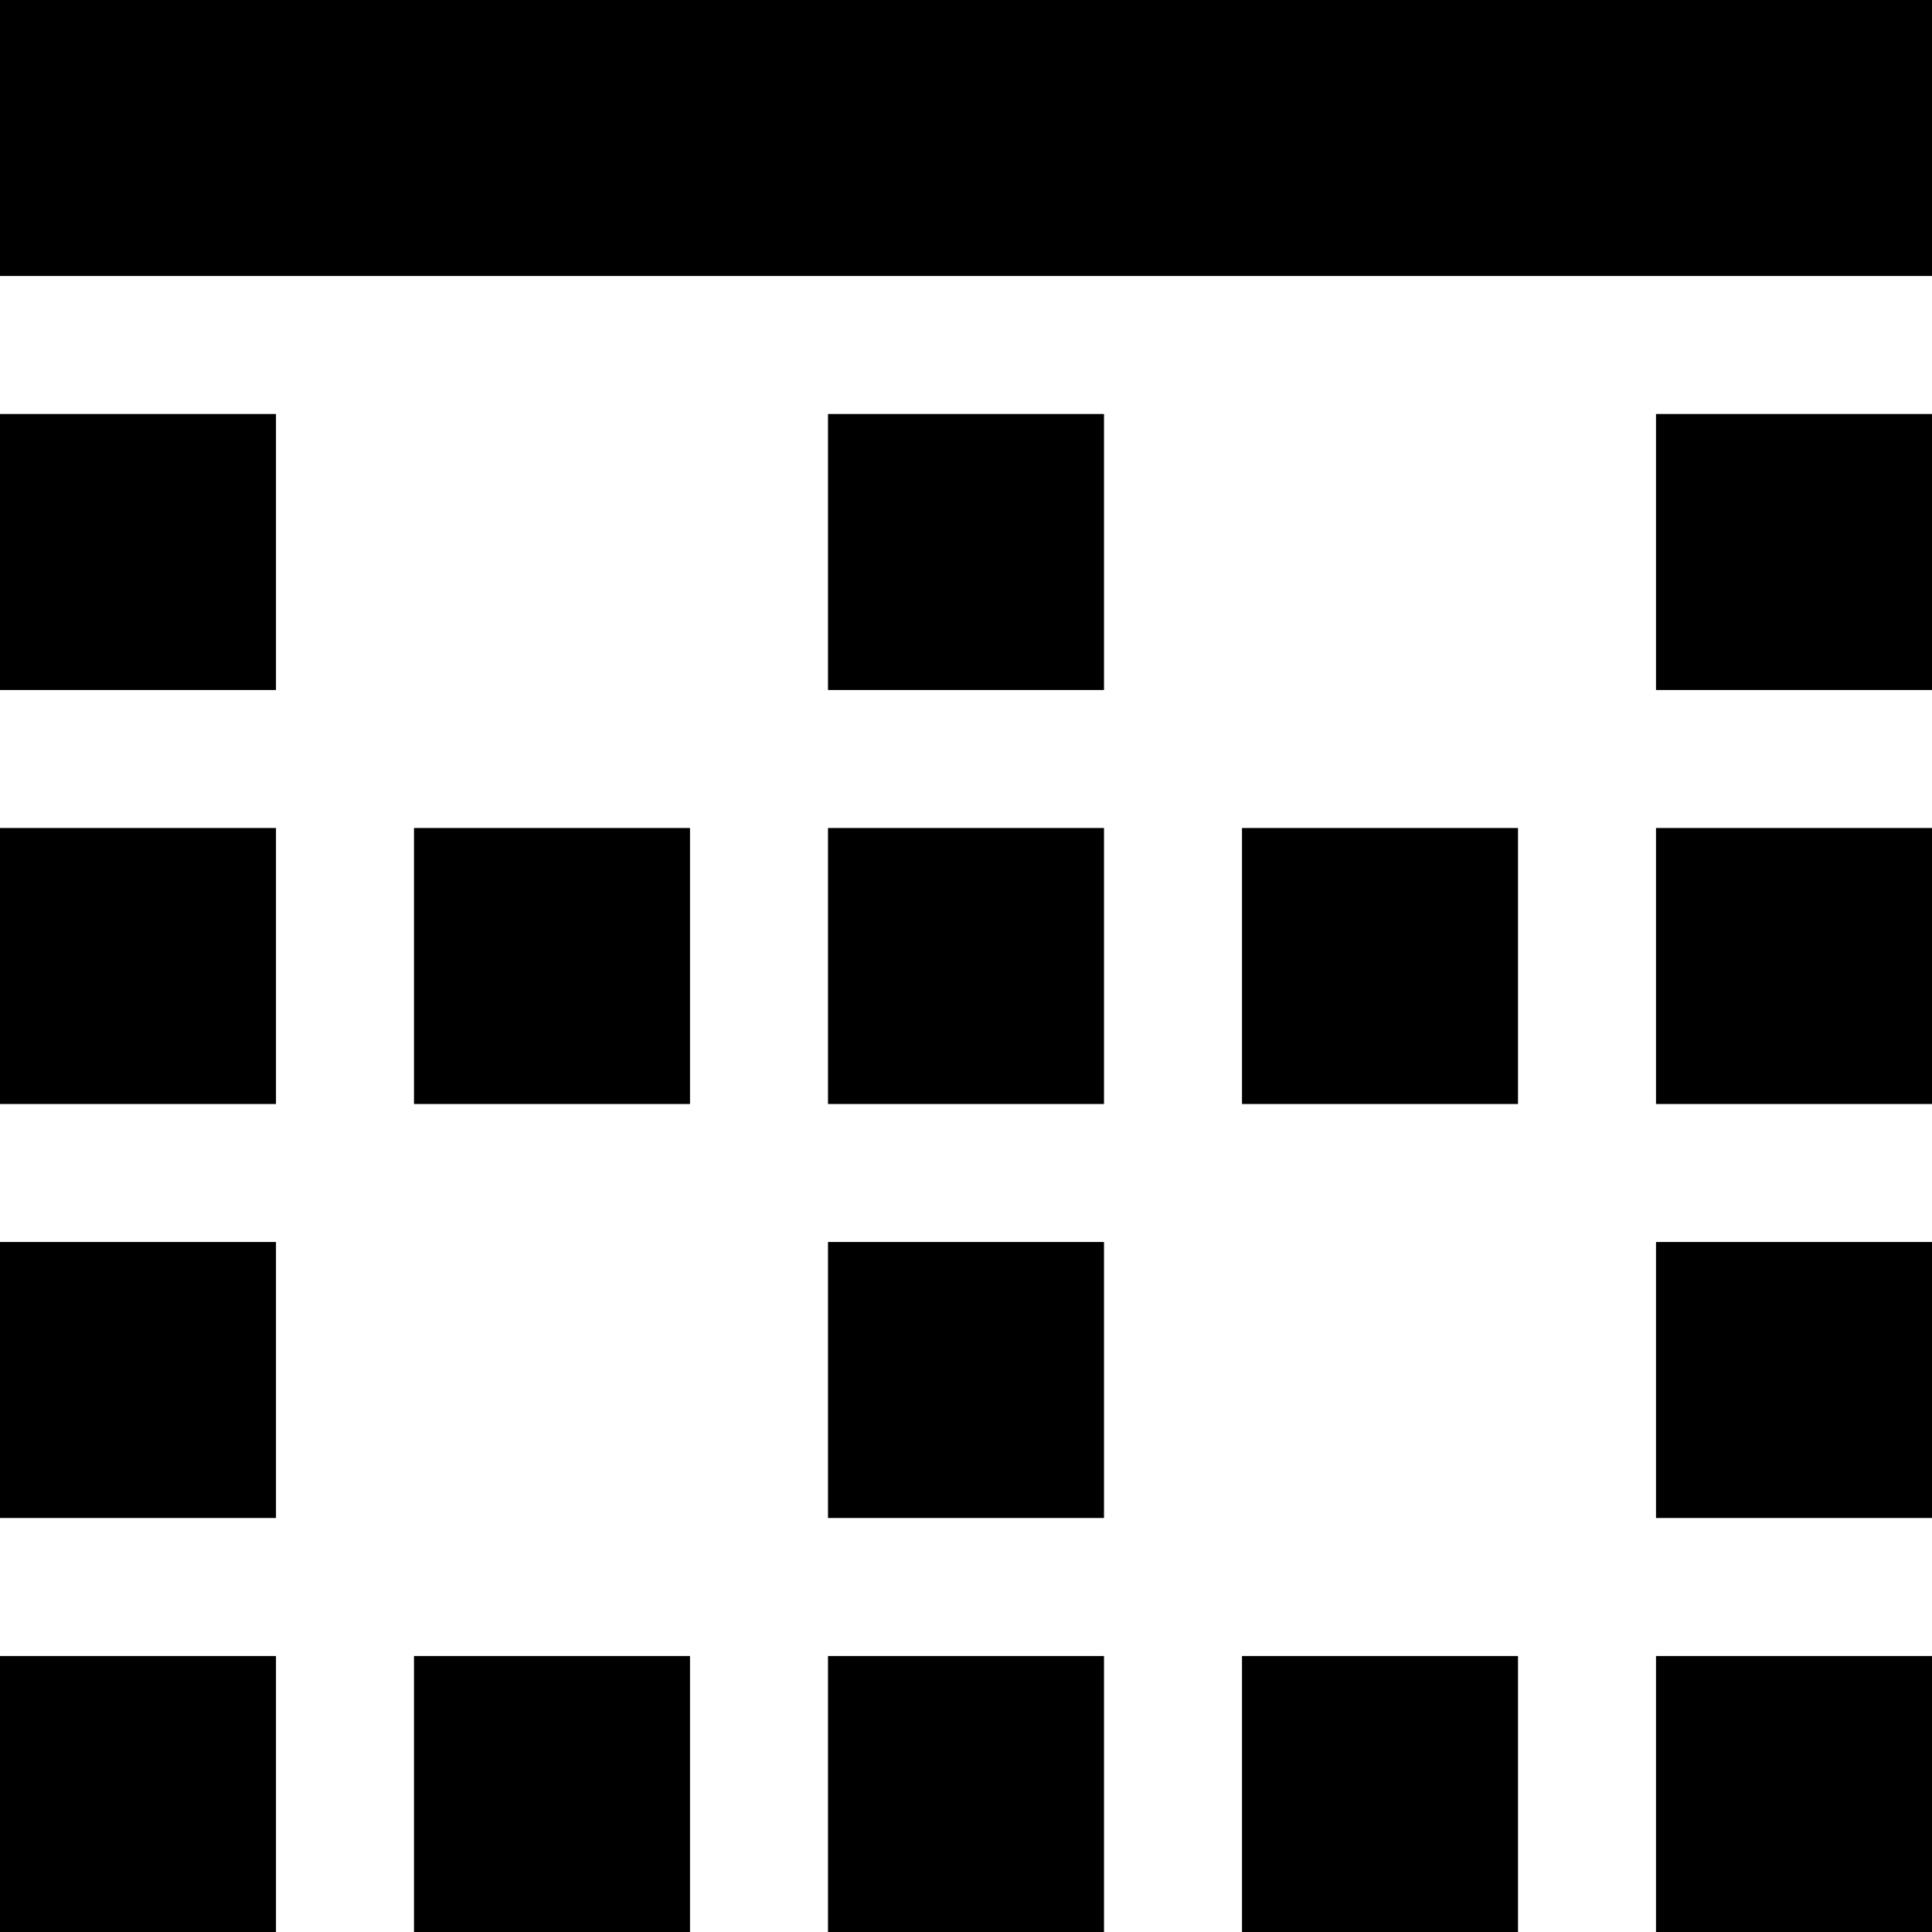 <svg xmlns="http://www.w3.org/2000/svg" viewBox="0 0 448 448">
    <path d="M 0 0 L 448 0 L 448 64 L 0 64 L 0 0 L 0 0 Z M 0 96 L 64 96 L 64 160 L 0 160 L 0 96 L 0 96 Z M 448 96 L 448 160 L 384 160 L 384 96 L 448 96 L 448 96 Z M 192 96 L 256 96 L 256 160 L 192 160 L 192 96 L 192 96 Z M 64 288 L 64 352 L 0 352 L 0 288 L 64 288 L 64 288 Z M 384 288 L 448 288 L 448 352 L 384 352 L 384 288 L 384 288 Z M 256 288 L 256 352 L 192 352 L 192 288 L 256 288 L 256 288 Z M 0 192 L 64 192 L 64 256 L 0 256 L 0 192 L 0 192 Z M 448 192 L 448 256 L 384 256 L 384 192 L 448 192 L 448 192 Z M 192 192 L 256 192 L 256 256 L 192 256 L 192 192 L 192 192 Z M 64 384 L 64 448 L 0 448 L 0 384 L 64 384 L 64 384 Z M 384 384 L 448 384 L 448 448 L 384 448 L 384 384 L 384 384 Z M 256 384 L 256 448 L 192 448 L 192 384 L 256 384 L 256 384 Z M 96 192 L 160 192 L 160 256 L 96 256 L 96 192 L 96 192 Z M 160 384 L 160 448 L 96 448 L 96 384 L 160 384 L 160 384 Z M 288 384 L 352 384 L 352 448 L 288 448 L 288 384 L 288 384 Z M 352 192 L 352 256 L 288 256 L 288 192 L 352 192 L 352 192 Z"/>
</svg>

